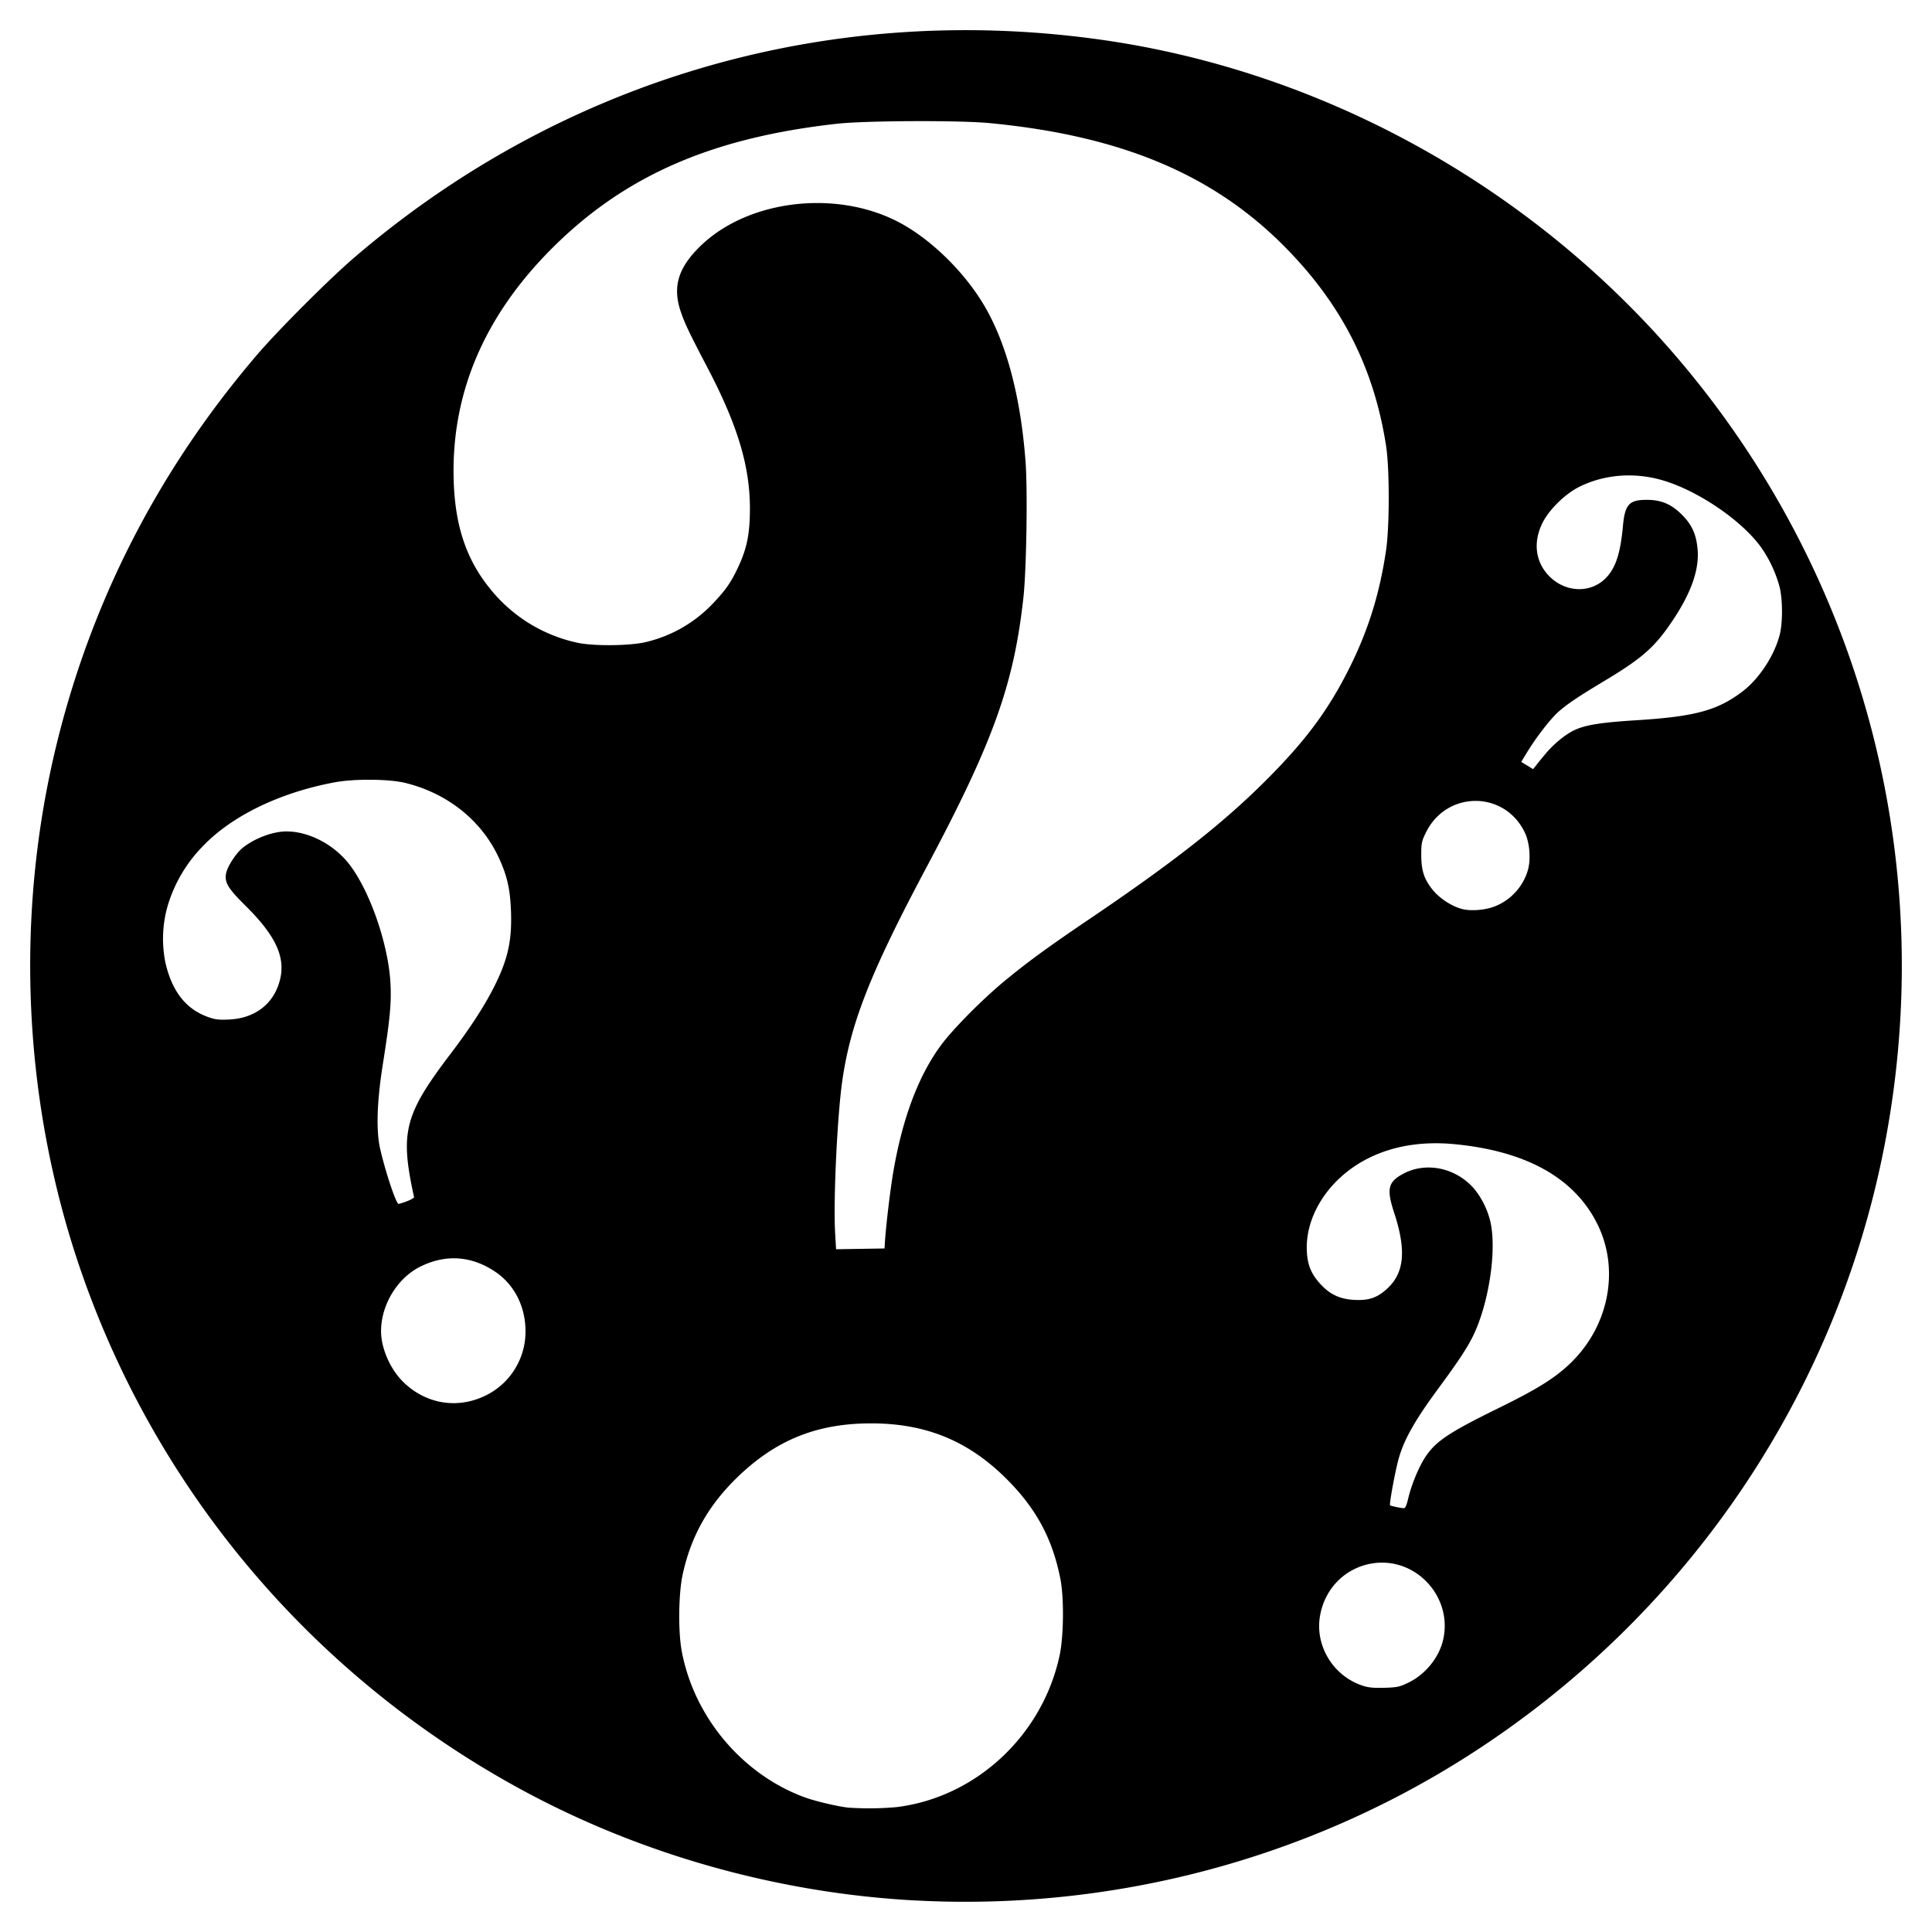 <svg xmlns="http://www.w3.org/2000/svg" width="64" height="64"><path d="M30.31 62.955c-4.559-.246-9.1-1.527-13.065-3.686-6.71-3.655-11.812-9.576-14.403-16.715-2.087-5.75-2.412-12.16-.916-18.105 1.183-4.703 3.393-8.961 6.588-12.694.723-.843 2.397-2.518 3.241-3.24C18.65 2.613 27.493.042 36.502 1.32c7.27 1.032 14.127 4.803 18.978 10.436 6.256 7.265 8.794 16.945 6.912 26.363-1.649 8.252-6.624 15.494-13.78 20.055-5.41 3.45-11.837 5.128-18.303 4.78zm-.61-3.092c2.63-.323 4.835-2.376 5.402-5.03.136-.64.148-1.911.023-2.539-.257-1.292-.771-2.267-1.7-3.22-1.29-1.322-2.717-1.923-4.57-1.923-1.785 0-3.142.545-4.414 1.771-.978.942-1.56 1.98-1.832 3.261-.132.627-.146 1.86-.028 2.5.402 2.183 2 4.09 4.065 4.852.35.13 1.11.309 1.458.345a10.17 10.17 0 0 0 1.597-.017zm16.952-4.122c.562-.27 1.018-.832 1.153-1.417.33-1.431-.917-2.77-2.357-2.532-.89.147-1.569.834-1.722 1.744-.167.99.44 1.982 1.408 2.303.196.065.37.082.727.071.42-.012.503-.03.79-.169zm0-6.115c.106-.45.352-1.041.568-1.367.344-.517.776-.806 2.418-1.612 1.236-.607 1.812-.96 2.307-1.416 1.335-1.225 1.733-3.138.973-4.676-.756-1.532-2.36-2.429-4.75-2.654-1.237-.117-2.346.12-3.23.69-1.018.656-1.655 1.714-1.65 2.743.003.515.126.845.445 1.194.318.349.647.505 1.119.532.486.028.766-.066 1.097-.369.572-.522.642-1.27.237-2.508-.261-.797-.21-1.026.293-1.298.716-.388 1.647-.226 2.258.391.297.301.547.781.643 1.237.173.828-.002 2.257-.411 3.343-.212.562-.485 1.004-1.33 2.15-.796 1.08-1.158 1.733-1.326 2.388-.121.472-.295 1.44-.265 1.47.024.024.32.087.45.097.054.004.095-.086.154-.335zm-30.82-3.29a2.357 2.357 0 0 0 1.576-2.233c0-.83-.372-1.556-1.018-1.985-.778-.517-1.62-.574-2.454-.166-.768.376-1.313 1.267-1.313 2.146 0 .559.3 1.25.724 1.67.678.673 1.61.886 2.485.569zm13.48-5.166c.036-.56.175-1.727.275-2.322.306-1.808.843-3.231 1.604-4.25.389-.522 1.364-1.505 2.074-2.091.774-.64 1.449-1.132 2.869-2.093 2.744-1.858 4.37-3.135 5.778-4.539 1.34-1.336 2.095-2.353 2.803-3.775.616-1.24.989-2.442 1.2-3.87.117-.793.118-2.69.002-3.449-.4-2.61-1.49-4.738-3.412-6.66-2.367-2.367-5.41-3.631-9.733-4.044-1.001-.095-4.11-.082-5.043.022-4.15.462-7.023 1.715-9.43 4.114-2.28 2.273-3.374 4.87-3.268 7.764.053 1.45.415 2.533 1.161 3.472a5.071 5.071 0 0 0 2.924 1.84c.533.12 1.767.108 2.293-.023a4.467 4.467 0 0 0 2.197-1.264c.431-.452.607-.704.843-1.207.294-.628.39-1.1.393-1.926.004-1.412-.402-2.77-1.395-4.668-.624-1.193-.766-1.491-.9-1.889-.272-.812-.083-1.442.65-2.156 1.553-1.515 4.423-1.883 6.506-.832 1.073.541 2.221 1.648 2.9 2.796.74 1.254 1.208 3.02 1.37 5.177.071.955.03 3.587-.072 4.504-.319 2.886-1 4.78-3.226 8.96-1.85 3.479-2.51 5.157-2.779 7.084-.164 1.18-.292 3.924-.232 4.986l.032.552.802-.013.803-.013.012-.187zm-15.821-1.381c.129-.05.23-.11.225-.134-.473-2.159-.326-2.728 1.236-4.781.612-.805 1.086-1.534 1.4-2.153.473-.93.614-1.562.574-2.562-.028-.723-.133-1.17-.412-1.766-.57-1.218-1.69-2.112-3.08-2.456-.541-.134-1.692-.144-2.35-.021-1.797.335-3.386 1.1-4.342 2.093a4.751 4.751 0 0 0-1.18 1.972 3.95 3.95 0 0 0-.076 1.937c.225.938.675 1.507 1.4 1.77.243.087.361.101.704.085.863-.042 1.482-.522 1.682-1.305.194-.757-.135-1.47-1.135-2.46-.581-.576-.7-.77-.65-1.064.04-.235.334-.688.566-.87.393-.31.992-.532 1.434-.532.754 0 1.593.443 2.098 1.107.683.9 1.286 2.658 1.35 3.936.033.653-.016 1.167-.25 2.65-.2 1.256-.23 2.208-.093 2.815.178.779.529 1.83.612 1.83.029 0 .158-.041.287-.091zm36.013-9.759a1.848 1.848 0 0 0 1.097-1.166c.118-.362.079-.932-.088-1.283-.668-1.398-2.59-1.4-3.277-.004-.14.285-.155.353-.155.738 0 .52.09.797.368 1.15.224.282.615.543.962.641.287.082.76.049 1.093-.076zm1.718-5.088c.267-.313.637-.615.926-.752.367-.175.885-.258 2.046-.33 1.953-.122 2.697-.323 3.528-.954.554-.42 1.058-1.191 1.235-1.885.099-.39.098-1.14-.002-1.564a4.186 4.186 0 0 0-.61-1.317c-.662-.928-2.192-1.95-3.382-2.261-.91-.237-1.854-.148-2.651.25-.47.235-1 .756-1.218 1.199-.318.644-.23 1.302.235 1.767.536.536 1.357.564 1.858.062.328-.328.491-.816.573-1.716.067-.734.203-.885.8-.883.475.002.806.143 1.157.494.342.342.486.674.522 1.2.042.635-.223 1.386-.797 2.253-.606.916-1.012 1.28-2.272 2.038-.887.534-1.196.74-1.51 1.005-.266.224-.748.84-1.076 1.376l-.192.315.197.12.198.12.118-.15c.064-.083.207-.257.317-.387z"/></svg>
